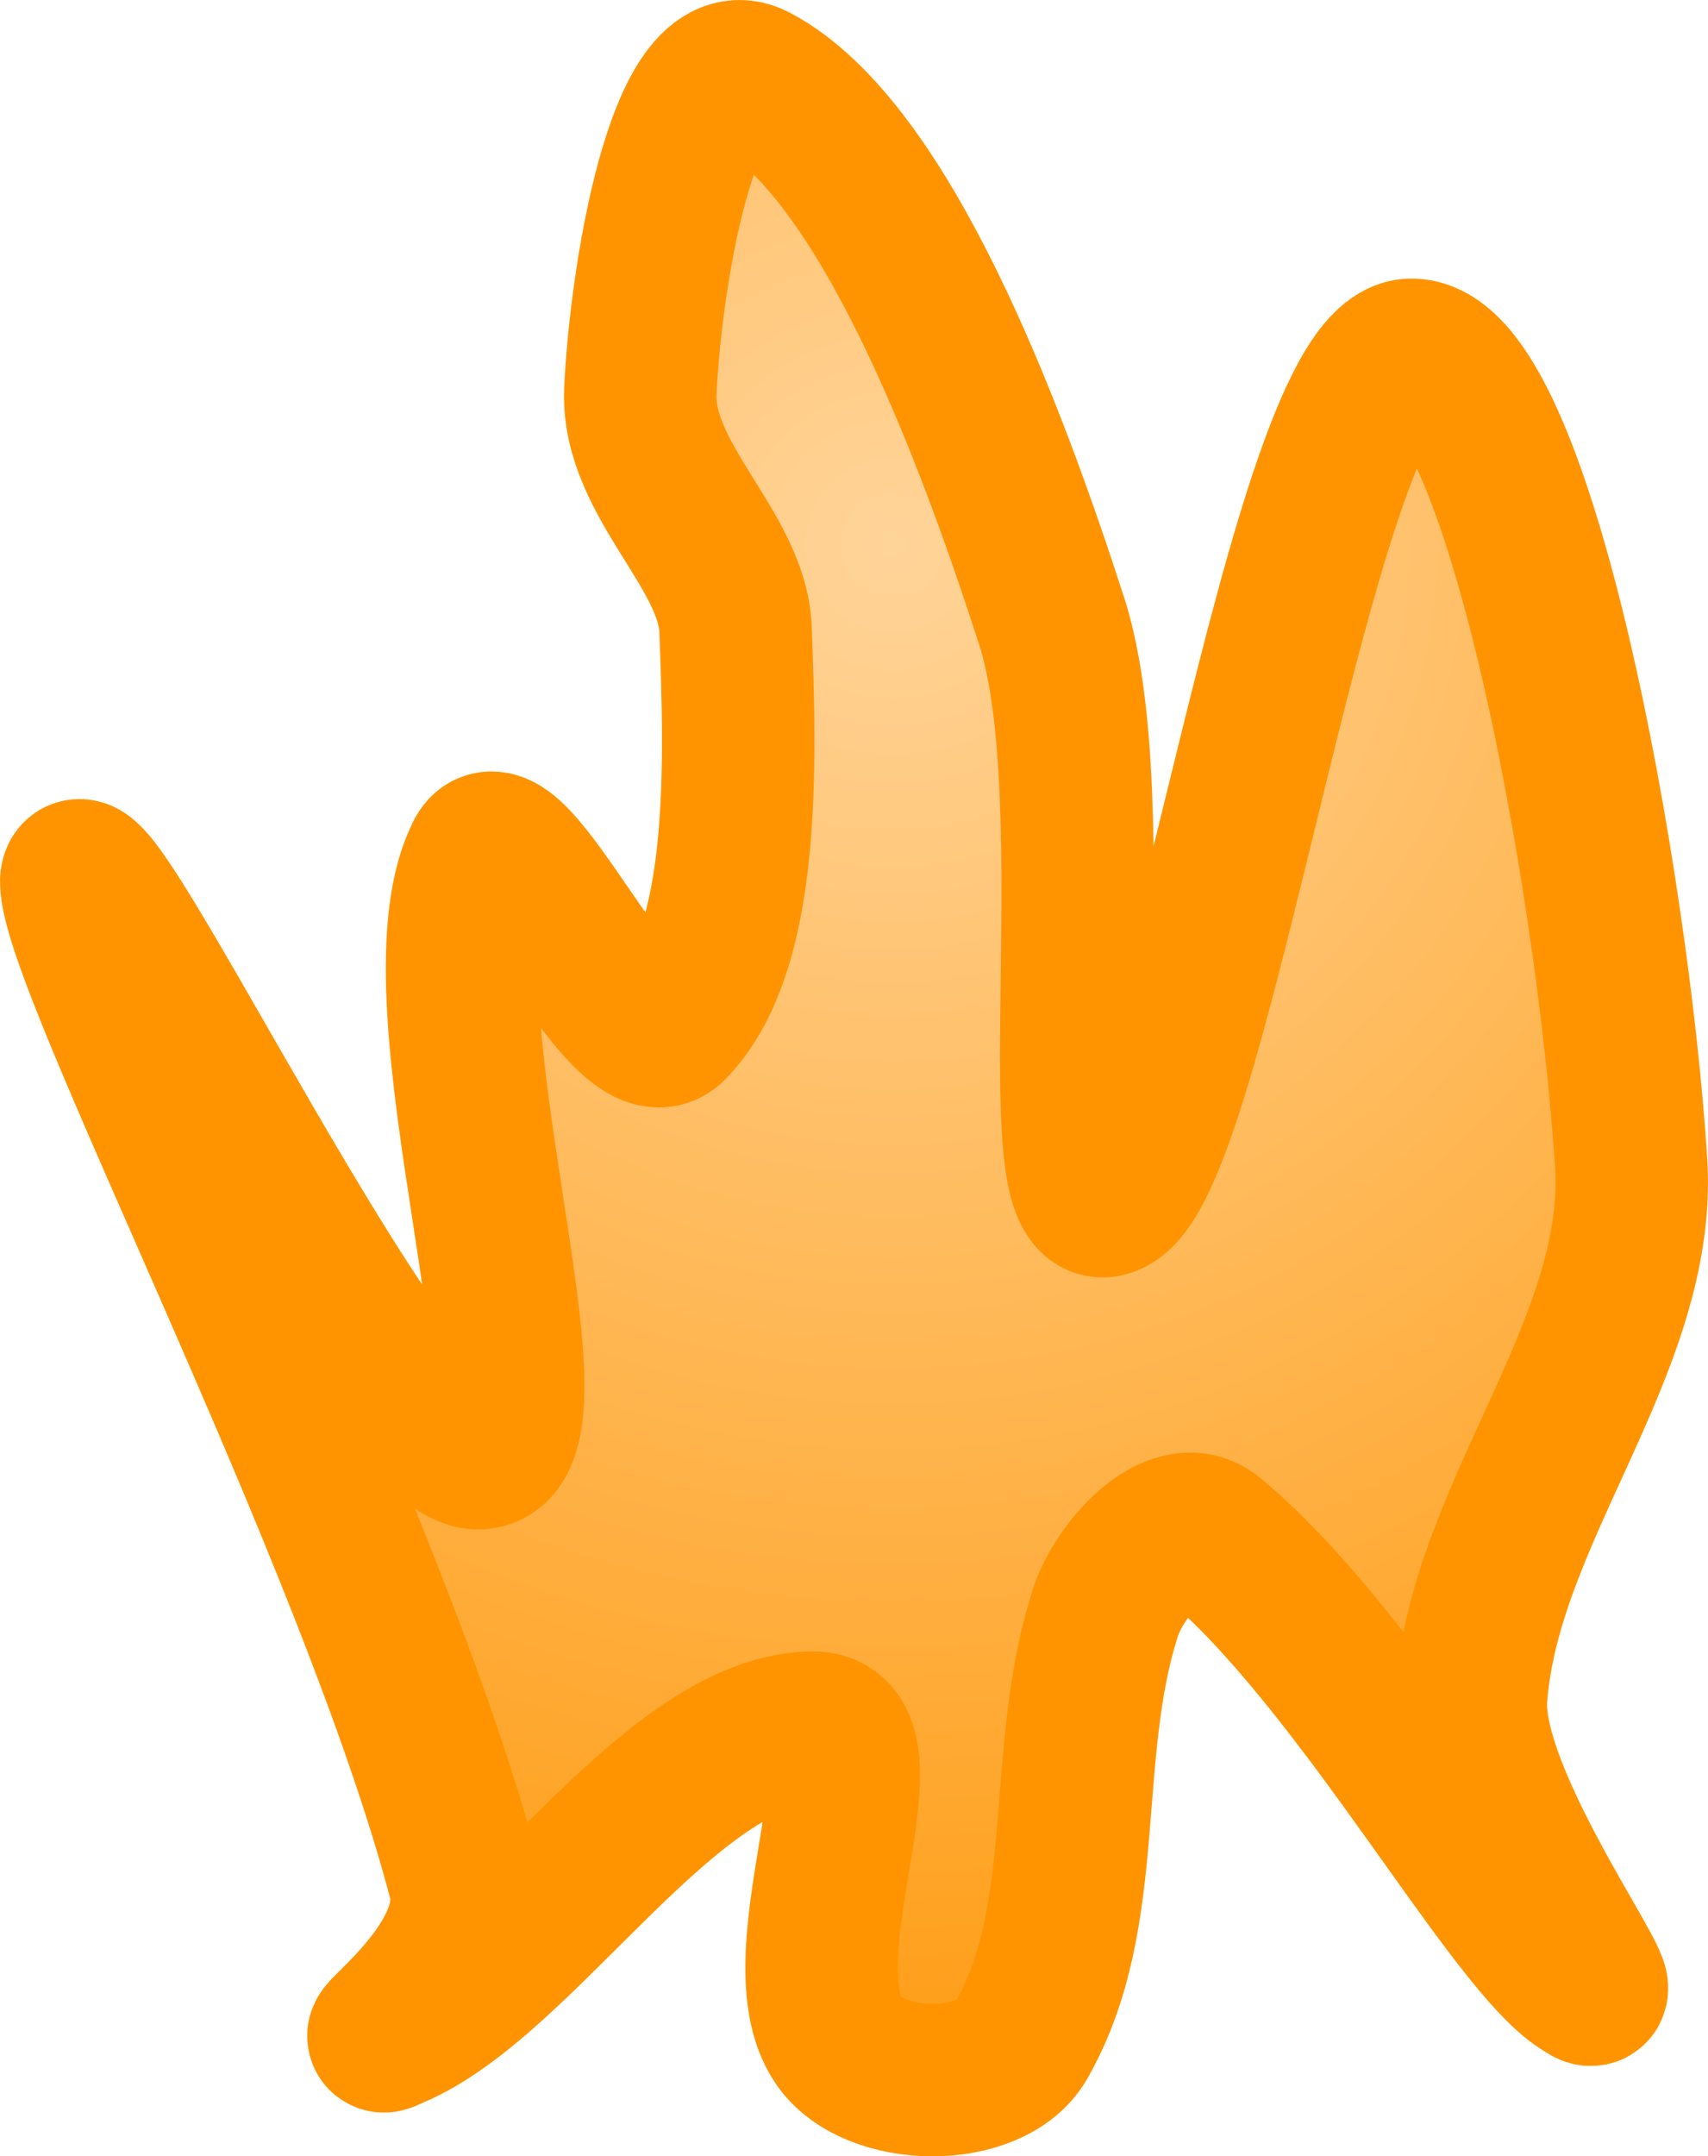 <svg xmlns="http://www.w3.org/2000/svg" xmlns:xlink="http://www.w3.org/1999/xlink" version="1.1" width="89.218" height="112.574" viewBox="0.414 0.335 89.218 112.574">
  <defs>
    <radialGradient id="grad_1" cx="0.525" cy="0.234" r="0.996">
      <stop offset="0" stop-color="#FFD499" stop-opacity="1"/>
      <stop offset="1" stop-color="#FF9400" stop-opacity="1"/>
    </radialGradient>
  <radialGradient id="grad_1-.981574535369873,0,0,3.981574535369873,-904.2,-605.45" cx="47.054" cy="28.775" r="93.295" gradientUnits="userSpaceOnUse">
      <stop offset="0" stop-color="#FFD499" stop-opacity="1"/>
      <stop offset="1" stop-color="#FF9400" stop-opacity="1"/>
    </radialGradient></defs>
  <!-- Exported by Scratch - http://scratch.mit.edu/ -->
  <path id="ID0.17864482337608933" fill="url(#grad_1-.981574535369873,0,0,3.981574535369873,-904.2,-605.45)" stroke="#FF9400" stroke-width="7.963" stroke-linecap="round" d="M 25.498 45.139 C 26.843 41.623 33.031 56.319 35.452 53.899 C 39.413 49.885 39.095 40.174 38.836 33.195 C 38.673 29.046 33.736 25.427 33.859 20.852 C 34.09 15.218 36.049 2.532 39.831 4.527 C 46.6 8.111 52.114 22.731 55.359 32.796 C 58.469 42.543 54.643 65.334 58.545 62.857 C 63.064 59.991 68.471 19.175 74.073 18.861 C 79.711 18.622 84.692 46.533 85.619 61.066 C 86.213 70.585 77.963 79.273 77.258 88.937 C 76.852 94.447 85.349 105.611 83.231 104.067 C 79.532 102.02 71.541 87.057 63.721 80.575 C 61.766 78.955 58.819 82.363 58.147 84.557 C 55.77 91.931 57.502 100.304 53.767 106.854 C 52.19 109.657 46.027 109.581 44.211 106.854 C 41.209 102.394 47.209 90.446 42.818 90.529 C 35.304 90.692 27.632 103.676 20.919 106.456 C 18.55 107.642 25.84 102.984 24.654 98.46 C 19.923 80.452 4.343 50.59 4.395 46.334 C 4.65 42.495 20.791 76.705 25.498 76.196 C 30.156 75.69 21.866 52.772 25.498 45.139 Z "/>
</svg>